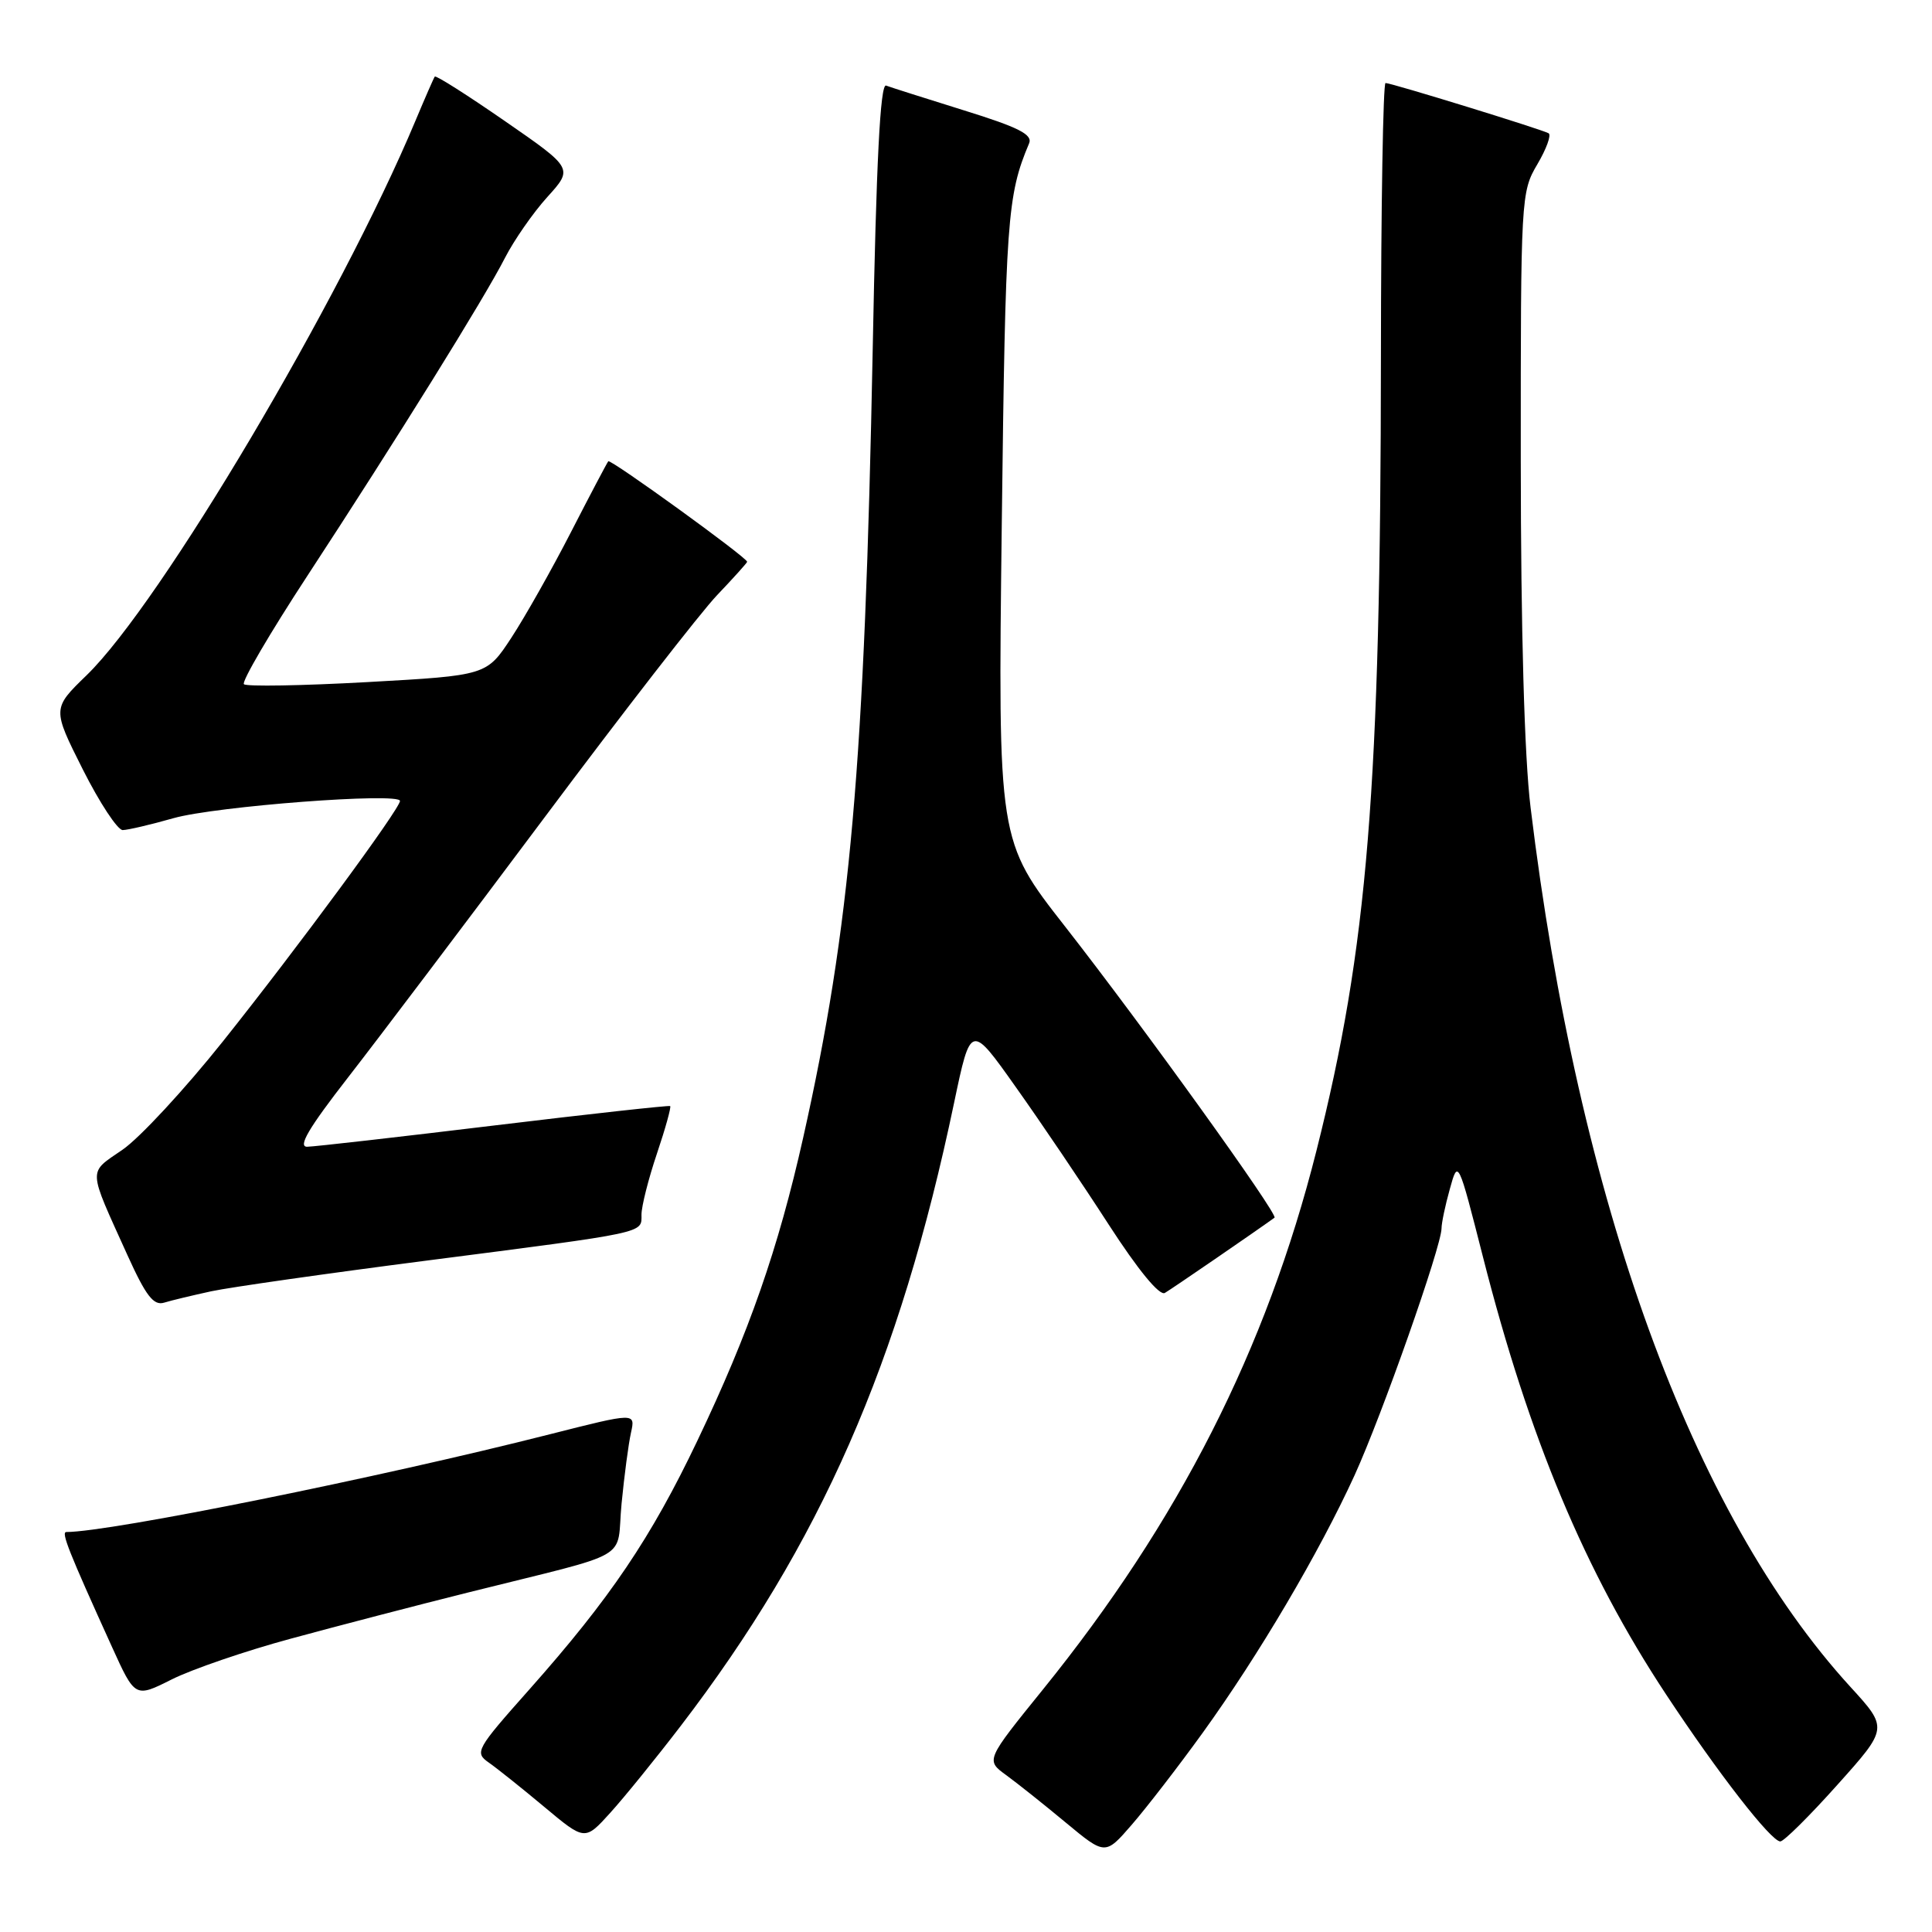 <?xml version="1.0" encoding="UTF-8" standalone="no"?>
<!DOCTYPE svg PUBLIC "-//W3C//DTD SVG 1.1//EN" "http://www.w3.org/Graphics/SVG/1.1/DTD/svg11.dtd" >
<svg xmlns="http://www.w3.org/2000/svg" xmlns:xlink="http://www.w3.org/1999/xlink" version="1.1" viewBox="0 0 256 256">
 <g >
 <path fill="currentColor"
d=" M 159.36 229.61 C 166.79 219.31 174.79 205.75 179.48 195.50 C 183.12 187.52 190.99 165.17 191.01 162.77 C 191.01 162.07 191.50 159.72 192.11 157.55 C 193.20 153.60 193.20 153.60 196.50 166.55 C 202.61 190.54 210.02 208.25 220.75 224.50 C 227.65 234.96 234.68 244.00 235.90 244.00 C 236.37 244.00 239.78 240.62 243.47 236.49 C 250.19 228.99 250.19 228.99 245.18 223.51 C 224.18 200.53 209.15 159.20 202.81 107.00 C 201.99 100.33 201.52 83.54 201.51 61.00 C 201.50 26.21 201.54 25.43 203.70 21.78 C 204.91 19.73 205.58 17.88 205.20 17.66 C 204.29 17.14 184.37 11.00 183.59 11.00 C 183.27 11.00 182.99 27.31 182.98 47.25 C 182.94 104.50 181.23 125.53 174.43 152.50 C 167.79 178.80 156.22 201.58 138.19 223.87 C 130.61 233.24 130.61 233.24 133.32 235.21 C 134.80 236.29 138.37 239.13 141.23 241.51 C 146.45 245.84 146.45 245.84 149.97 241.78 C 151.91 239.54 156.14 234.07 159.36 229.61 Z  M 90.18 228.72 C 108.71 204.52 119.19 180.65 126.42 146.14 C 128.63 135.61 128.63 135.61 134.61 144.06 C 137.91 148.70 143.44 156.89 146.90 162.25 C 150.80 168.28 153.64 171.74 154.35 171.32 C 155.22 170.82 166.41 163.14 168.88 161.35 C 169.42 160.96 151.52 136.06 141.13 122.77 C 132.23 111.40 132.23 111.40 132.74 69.45 C 133.23 29.05 133.45 25.90 136.36 19.00 C 136.86 17.83 134.97 16.87 127.75 14.63 C 122.66 13.04 118.01 11.57 117.41 11.34 C 116.64 11.06 116.11 21.39 115.64 46.22 C 114.57 101.36 112.68 122.87 106.42 150.77 C 103.12 165.48 99.26 176.54 92.42 190.87 C 86.28 203.76 80.84 211.81 70.17 223.83 C 63.06 231.83 62.85 232.21 64.78 233.56 C 65.88 234.33 69.20 236.98 72.14 239.44 C 77.50 243.92 77.50 243.92 80.86 240.21 C 82.71 238.17 86.90 233.00 90.18 228.72 Z  M 38.54 217.13 C 44.57 215.49 55.12 212.74 62.00 211.02 C 84.34 205.43 81.61 207.01 82.36 199.25 C 82.72 195.54 83.28 191.30 83.61 189.83 C 84.20 187.17 84.20 187.17 72.85 190.05 C 50.30 195.78 14.60 203.00 8.79 203.00 C 8.07 203.00 9.09 205.57 14.84 218.23 C 17.90 224.97 17.90 224.97 22.74 222.54 C 25.40 221.20 32.51 218.76 38.54 217.13 Z  M 28.00 171.10 C 30.48 170.57 43.30 168.74 56.50 167.04 C 85.97 163.24 85.00 163.44 85.00 160.95 C 85.00 159.84 85.92 156.20 87.05 152.85 C 88.18 149.50 88.96 146.67 88.80 146.56 C 88.63 146.45 78.15 147.60 65.50 149.13 C 52.85 150.66 41.70 151.93 40.72 151.95 C 39.42 151.99 40.88 149.50 46.13 142.75 C 50.09 137.66 61.81 122.15 72.18 108.28 C 82.54 94.41 92.82 81.17 95.01 78.87 C 97.21 76.56 99.00 74.57 99.00 74.44 C 99.00 73.88 80.89 60.78 80.60 61.12 C 80.43 61.33 78.20 65.55 75.66 70.50 C 73.12 75.45 69.56 81.75 67.76 84.50 C 64.48 89.50 64.48 89.50 48.70 90.38 C 40.02 90.86 32.65 90.99 32.32 90.66 C 31.99 90.33 35.78 83.86 40.74 76.28 C 52.58 58.18 64.20 39.49 66.91 34.17 C 68.11 31.83 70.63 28.20 72.52 26.11 C 75.96 22.31 75.96 22.31 66.91 16.05 C 61.94 12.61 57.76 9.95 57.61 10.15 C 57.47 10.34 56.32 12.97 55.05 16.00 C 45.08 39.81 21.29 79.94 11.49 89.46 C 6.92 93.89 6.92 93.89 10.97 101.95 C 13.20 106.38 15.58 109.99 16.26 109.99 C 16.94 109.98 19.98 109.27 23.00 108.41 C 28.58 106.83 53.00 104.97 53.00 106.13 C 53.00 107.16 39.47 125.53 29.56 137.96 C 24.50 144.31 18.51 150.78 16.24 152.34 C 11.62 155.53 11.58 154.57 16.89 166.32 C 19.33 171.71 20.35 173.03 21.74 172.61 C 22.71 172.31 25.52 171.64 28.00 171.10 Z "/>
</g>
</svg>